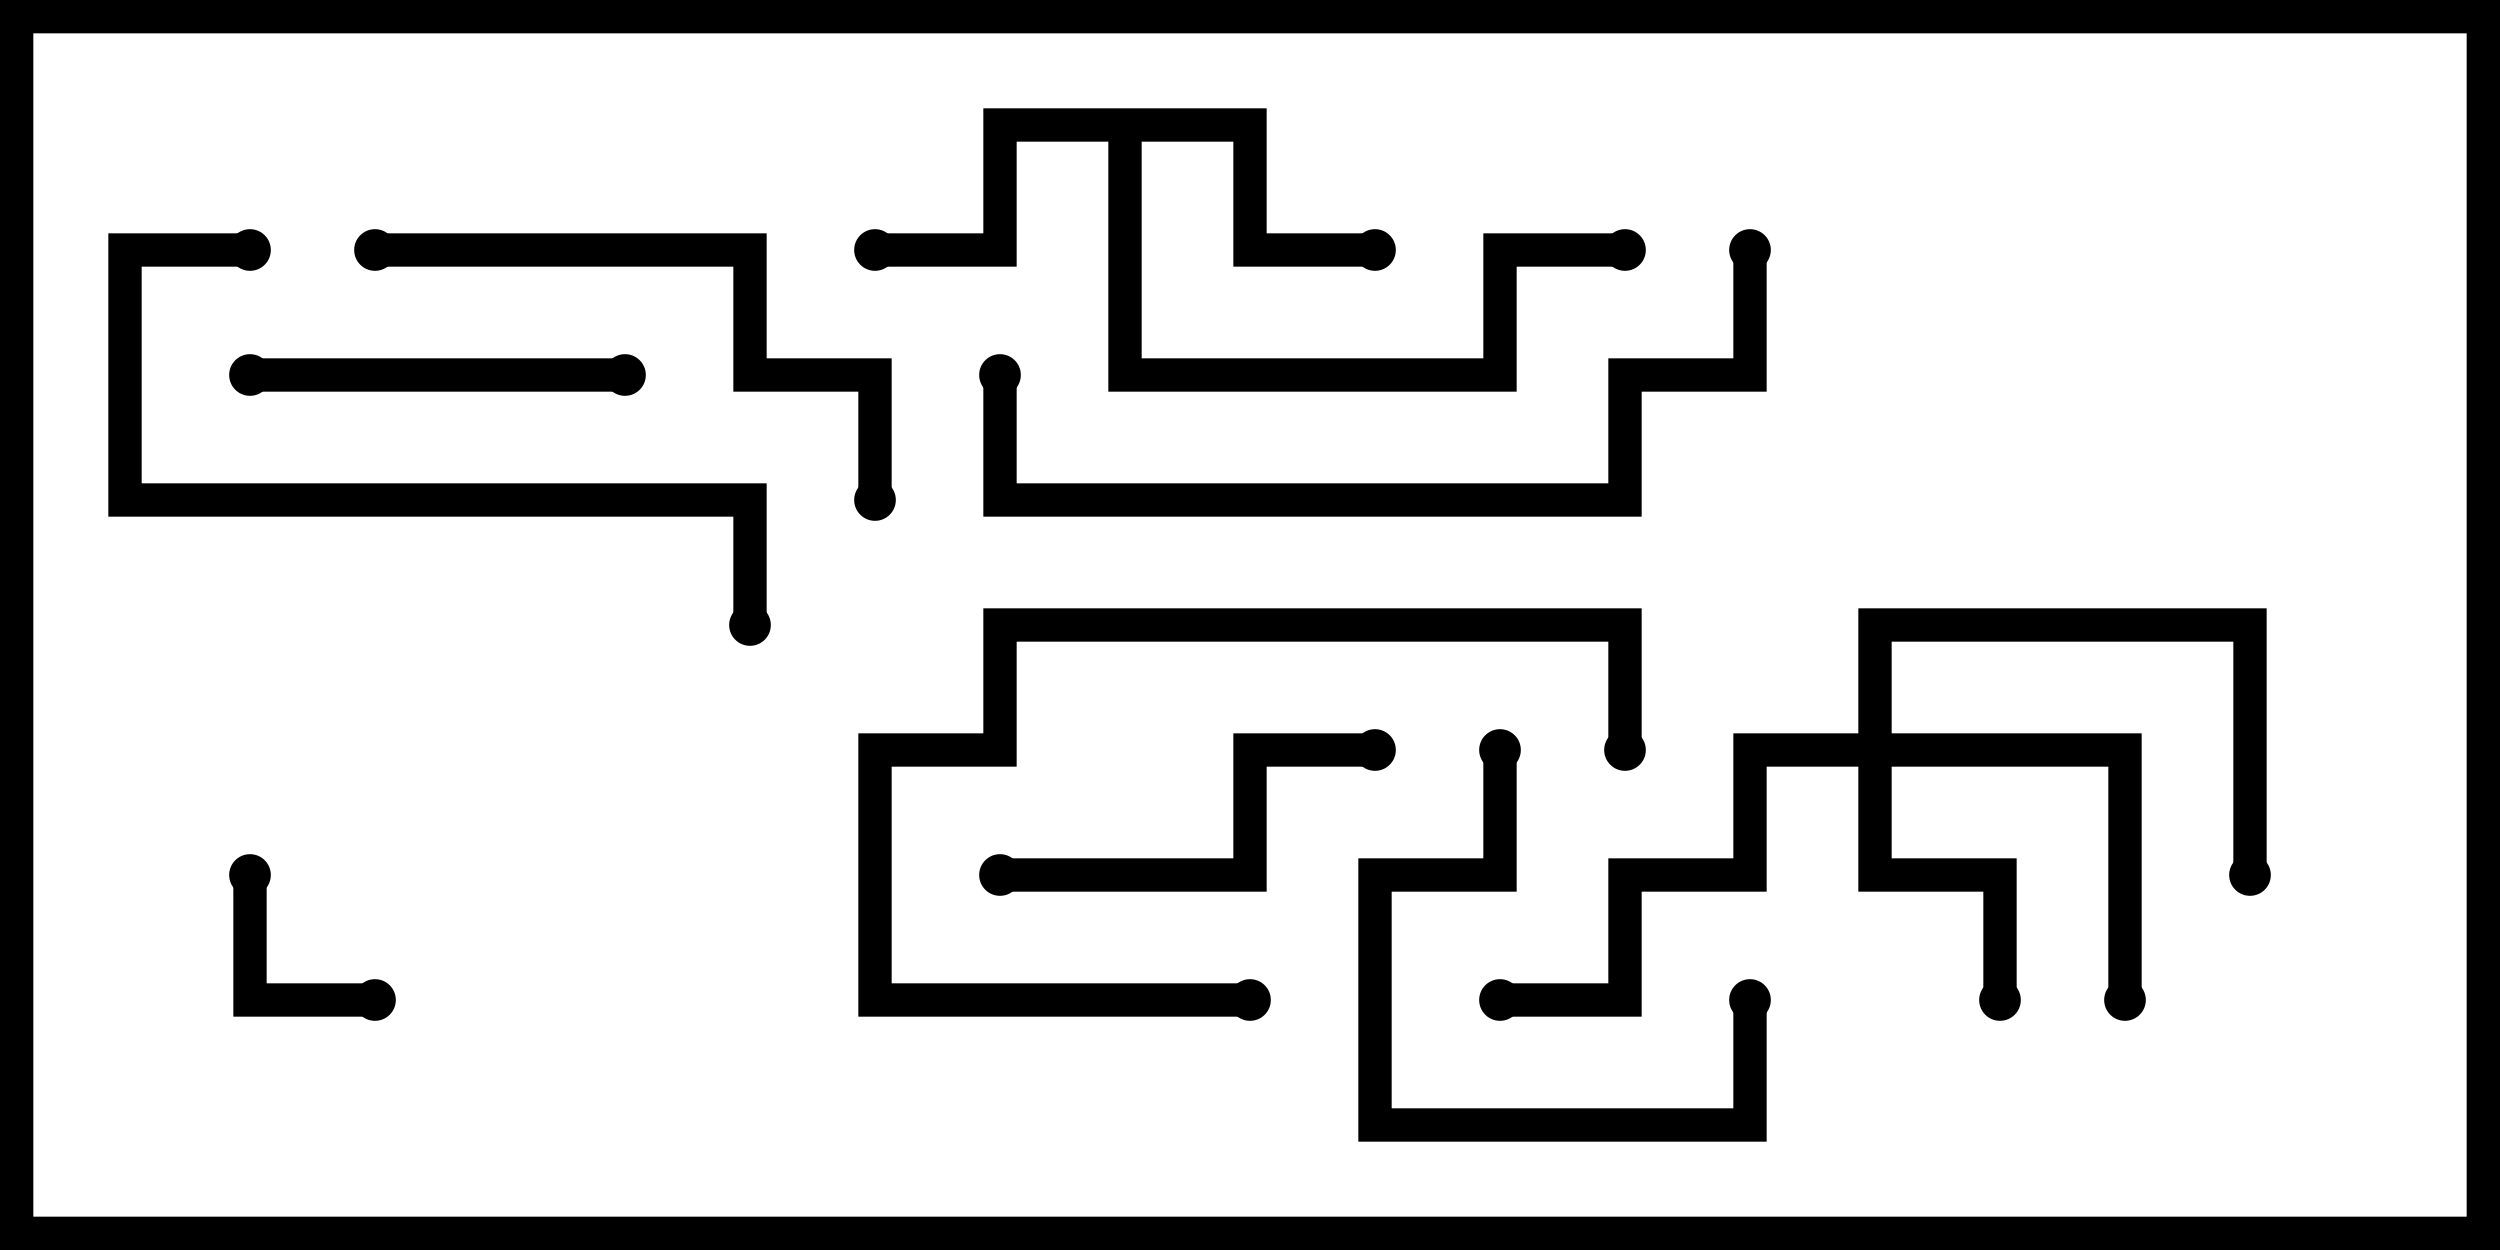 <svg version="1.1" width="30" height="15" xmlns="http://www.w3.org/2000/svg"><path d="M15.2,1.3L15.2,2.8L16.5,2.8L16.5,3.2L14.8,3.2L14.8,1.7L13.7,1.7L13.7,4.3L17.8,4.3L17.8,2.8L19.5,2.8L19.5,3.2L18.2,3.2L18.2,4.7L13.3,4.7L13.3,1.7L12.2,1.7L12.2,3.2L10.5,3.2L10.5,2.8L11.8,2.8L11.8,1.3z" stroke="none"/><path d="M22.3,8.8L22.3,7.3L27.2,7.3L27.2,10.5L26.8,10.5L26.8,7.7L22.7,7.7L22.7,8.8L25.7,8.8L25.7,12L25.3,12L25.3,9.2L22.7,9.2L22.7,10.3L24.2,10.3L24.2,12L23.8,12L23.8,10.7L22.3,10.7L22.3,9.2L21.2,9.2L21.2,10.7L19.7,10.7L19.7,12.2L18,12.2L18,11.8L19.3,11.8L19.3,10.3L20.8,10.3L20.8,8.8z" stroke="none"/><path d="M2.8,10.5L3.2,10.5L3.2,11.8L4.5,11.8L4.5,12.2L2.8,12.2z" stroke="none"/><path d="M20.8,12L21.2,12L21.2,13.7L16.3,13.7L16.3,10.3L17.8,10.3L17.8,9L18.2,9L18.2,10.7L16.7,10.7L16.7,13.3L20.8,13.3z" stroke="none"/><path d="M3,4.7L3,4.3L7.5,4.3L7.5,4.7z" stroke="none"/><path d="M12,10.7L12,10.3L14.8,10.3L14.8,8.8L16.5,8.8L16.5,9.2L15.2,9.2L15.2,10.7z" stroke="none"/><path d="M15,11.8L15,12.2L10.3,12.2L10.3,8.8L11.8,8.8L11.8,7.3L19.7,7.3L19.7,9L19.3,9L19.3,7.7L12.2,7.7L12.2,9.2L10.7,9.2L10.7,11.8z" stroke="none"/><path d="M4.5,3.2L4.5,2.8L9.2,2.8L9.2,4.3L10.7,4.3L10.7,6L10.3,6L10.3,4.7L8.8,4.7L8.8,3.2z" stroke="none"/><path d="M9.2,7.5L8.8,7.5L8.8,6.2L1.3,6.2L1.3,2.8L3,2.8L3,3.2L1.7,3.2L1.7,5.8L9.2,5.8z" stroke="none"/><path d="M11.8,4.5L12.2,4.5L12.2,5.8L19.3,5.8L19.3,4.3L20.8,4.3L20.8,3L21.2,3L21.2,4.7L19.7,4.7L19.7,6.2L11.8,6.2z" stroke="none"/><circle cx="10.5" cy="3" r="0.25" stroke-width="0" fill="#000" /><circle cx="16.5" cy="3" r="0.25" stroke-width="0" fill="#000" /><circle cx="19.5" cy="3" r="0.25" stroke-width="0" fill="#000" /><circle cx="24" cy="12" r="0.25" stroke-width="0" fill="#000" /><circle cx="25.5" cy="12" r="0.25" stroke-width="0" fill="#000" /><circle cx="27" cy="10.5" r="0.25" stroke-width="0" fill="#000" /><circle cx="18" cy="12" r="0.25" stroke-width="0" fill="#000" /><circle cx="3" cy="10.5" r="0.25" stroke-width="0" fill="#000" /><circle cx="4.5" cy="12" r="0.25" stroke-width="0" fill="#000" /><circle cx="21" cy="12" r="0.25" stroke-width="0" fill="#000" /><circle cx="18" cy="9" r="0.25" stroke-width="0" fill="#000" /><circle cx="3" cy="4.5" r="0.25" stroke-width="0" fill="#000" /><circle cx="7.5" cy="4.5" r="0.25" stroke-width="0" fill="#000" /><circle cx="12" cy="10.5" r="0.25" stroke-width="0" fill="#000" /><circle cx="16.5" cy="9" r="0.25" stroke-width="0" fill="#000" /><circle cx="15" cy="12" r="0.25" stroke-width="0" fill="#000" /><circle cx="19.5" cy="9" r="0.25" stroke-width="0" fill="#000" /><circle cx="4.5" cy="3" r="0.25" stroke-width="0" fill="#000" /><circle cx="10.5" cy="6" r="0.25" stroke-width="0" fill="#000" /><circle cx="9" cy="7.5" r="0.25" stroke-width="0" fill="#000" /><circle cx="3" cy="3" r="0.25" stroke-width="0" fill="#000" /><circle cx="12" cy="4.5" r="0.25" stroke-width="0" fill="#000" /><circle cx="21" cy="3" r="0.25" stroke-width="0" fill="#000" /><rect x="0" y="0" width="30" height="15" stroke-width="0.8" stroke="#000" fill="none" /></svg>